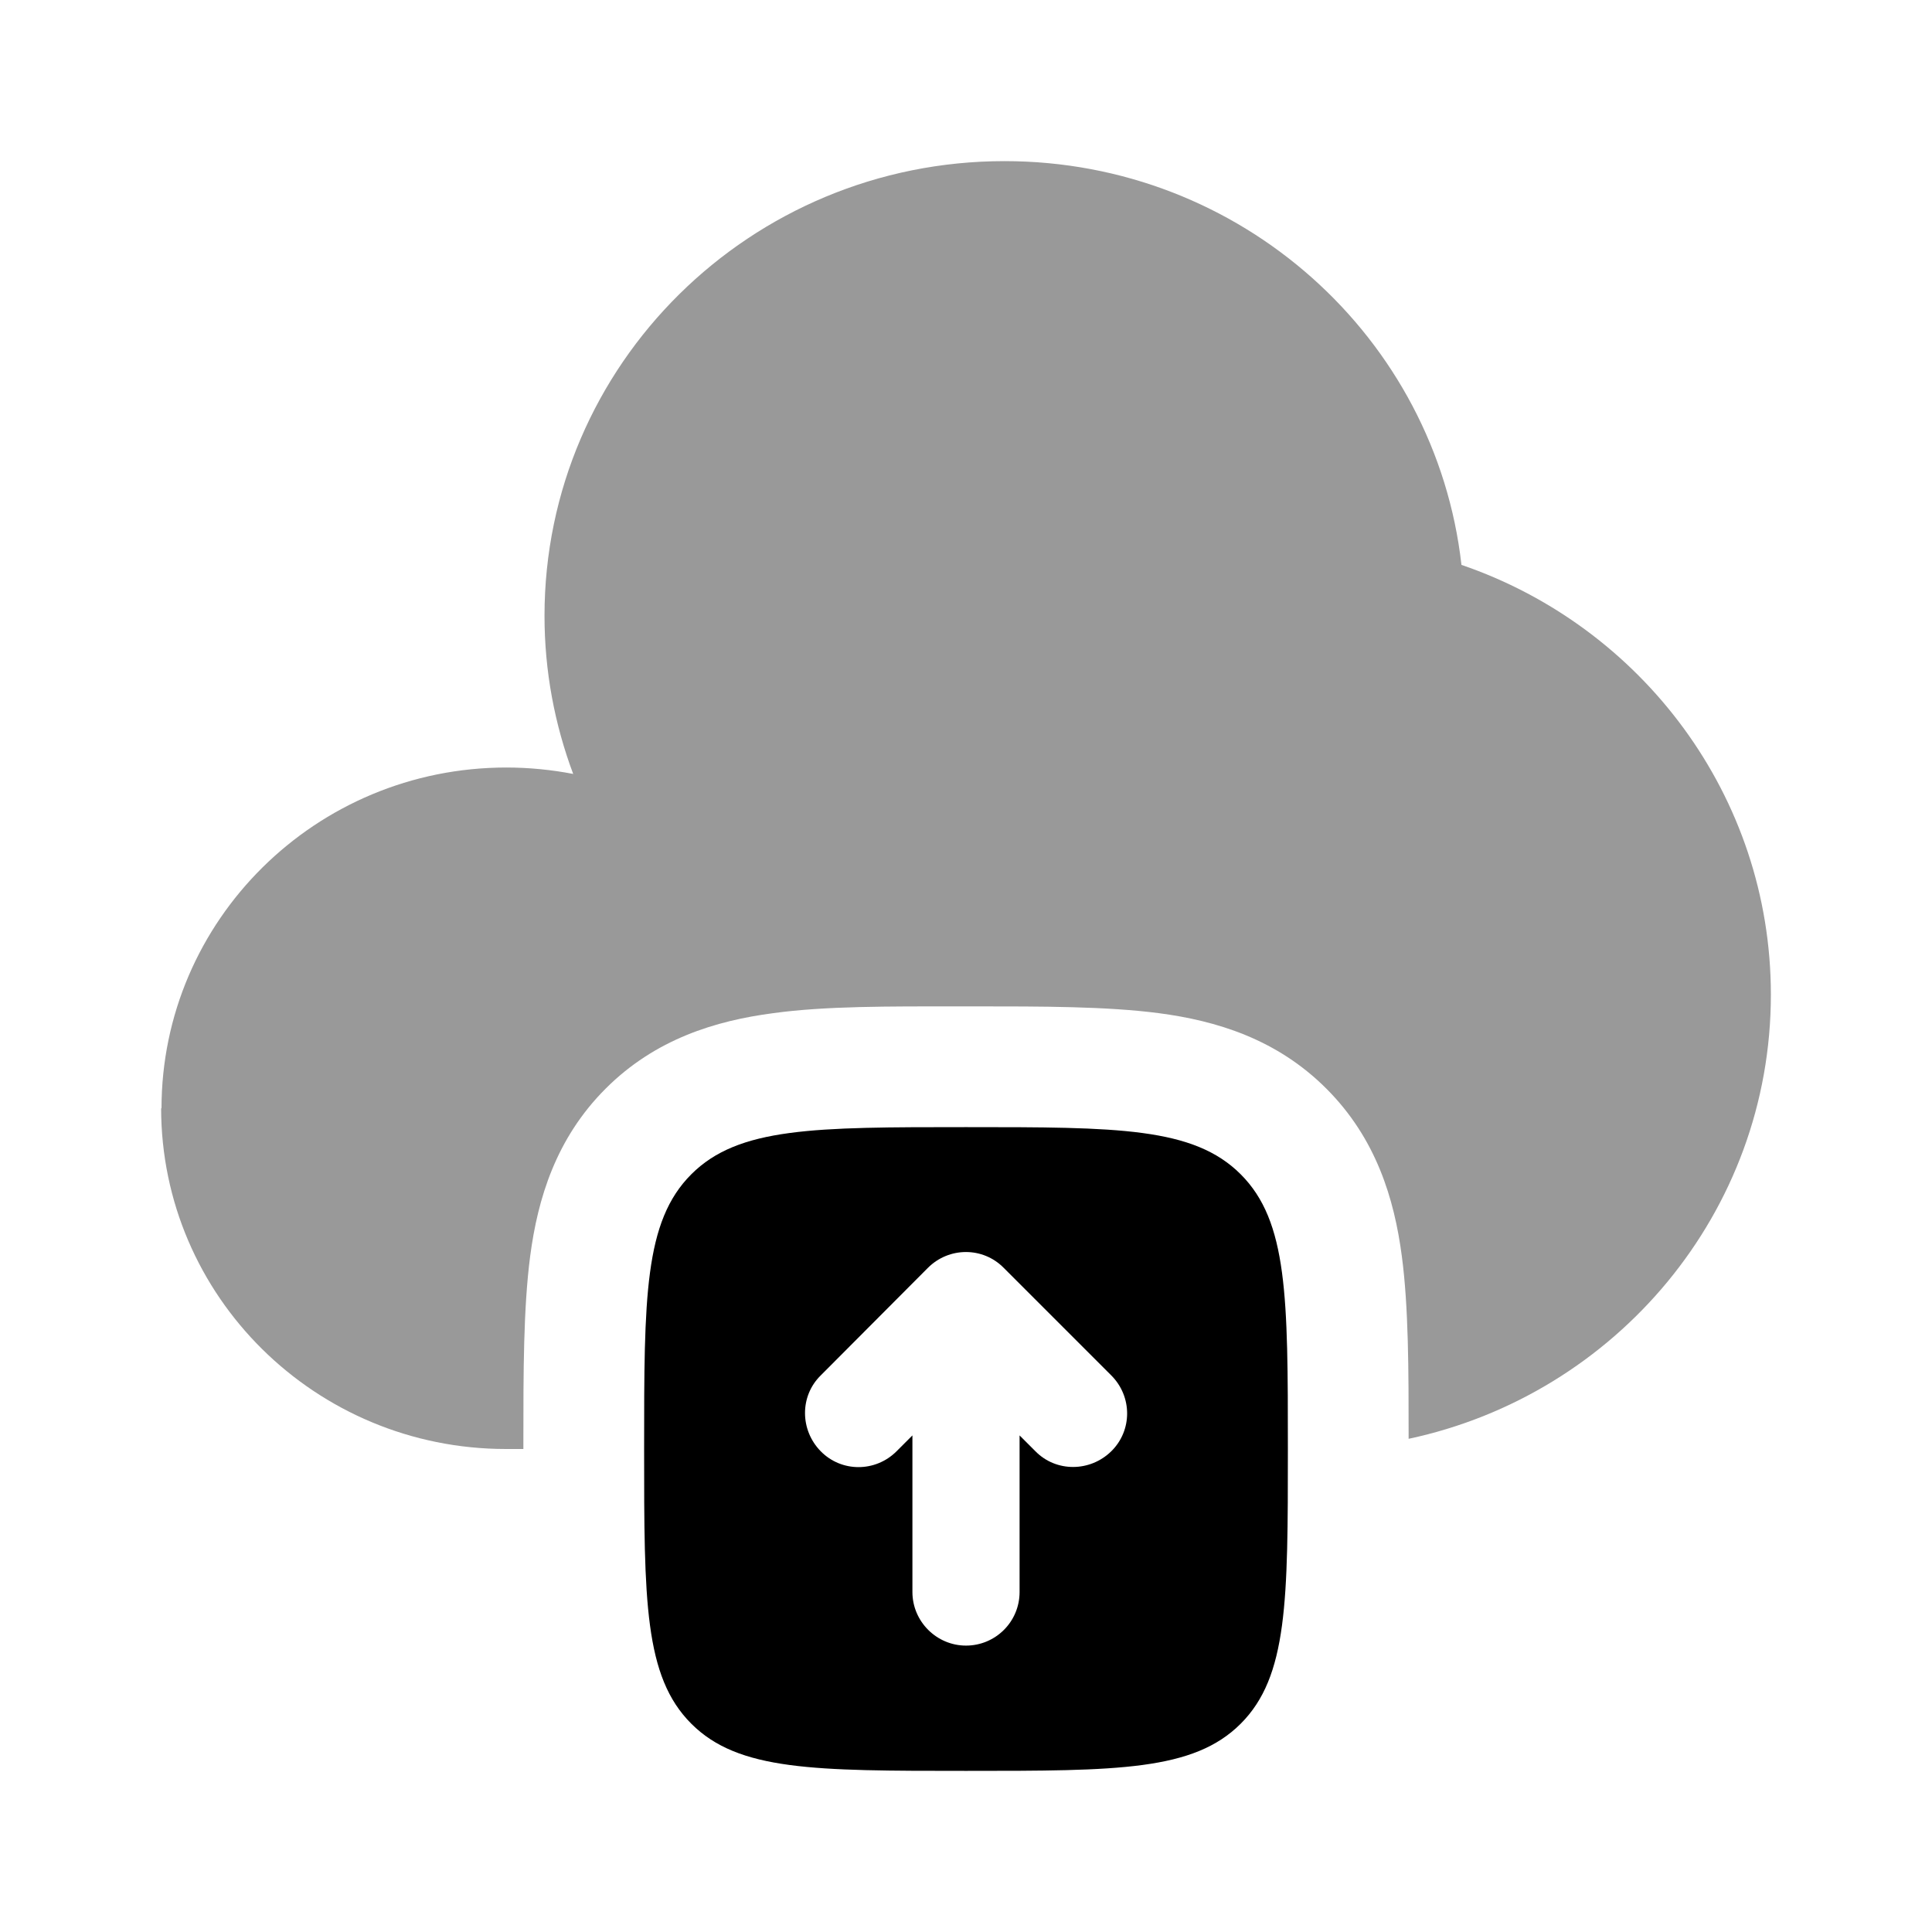 <svg xmlns="http://www.w3.org/2000/svg" viewBox="0 0 512 512"><!--!Font Awesome Pro 6.6.0 by @fontawesome - https://fontawesome.com License - https://fontawesome.com/license (Commercial License) Copyright 2024 Fonticons, Inc.--><path class="fa-secondary" opacity=".4" d="M42.7 293.6c0 49.9 40.9 90.4 91.4 90.4l4.6 0 0-1.9c0-18.5 0-35.4 1.8-49.2c2-15.2 6.8-31.2 20-44.4s29.2-18 44.4-20c13.8-1.9 30.7-1.8 49.2-1.8l3.8 0c18.5 0 35.4 0 49.2 1.8c15.2 2 31.2 6.8 44.4 20s18 29.2 20 44.4c1.8 13.6 1.8 30.2 1.8 48.4c54.9-11.7 96-60 96-117.7c0-52.7-34.3-97.6-82-113.9c-6.8-60.2-58.4-107-121.1-107c-67.3 0-121.9 53.9-121.9 120.5c0 14.7 2.7 28.8 7.6 41.9c-5.7-1.1-11.7-1.7-17.7-1.7c-50.5 0-91.4 40.5-91.4 90.4z"/><path class="fa-primary" d="M256 298.7c-40.2 0-60.3 0-72.8 12.5s-12.5 32.6-12.5 72.8s0 60.3 12.5 72.8s32.6 12.5 72.8 12.5s60.3 0 72.8-12.5s12.5-32.6 12.5-72.8s0-60.3-12.5-72.8s-32.6-12.5-72.8-12.5zm38.5 65.8c5.6 5.6 5.6 14.6 0 20.1s-14.6 5.6-20.1 0l-4.2-4.2 0 41.5c0 7.9-6.4 14.2-14.2 14.2s-14.2-6.4-14.2-14.2l0-41.5-4.2 4.2c-5.6 5.6-14.6 5.6-20.1 0s-5.6-14.6 0-20.1L245.9 336c5.6-5.6 14.6-5.6 20.1 0l28.4 28.4z"/></svg>